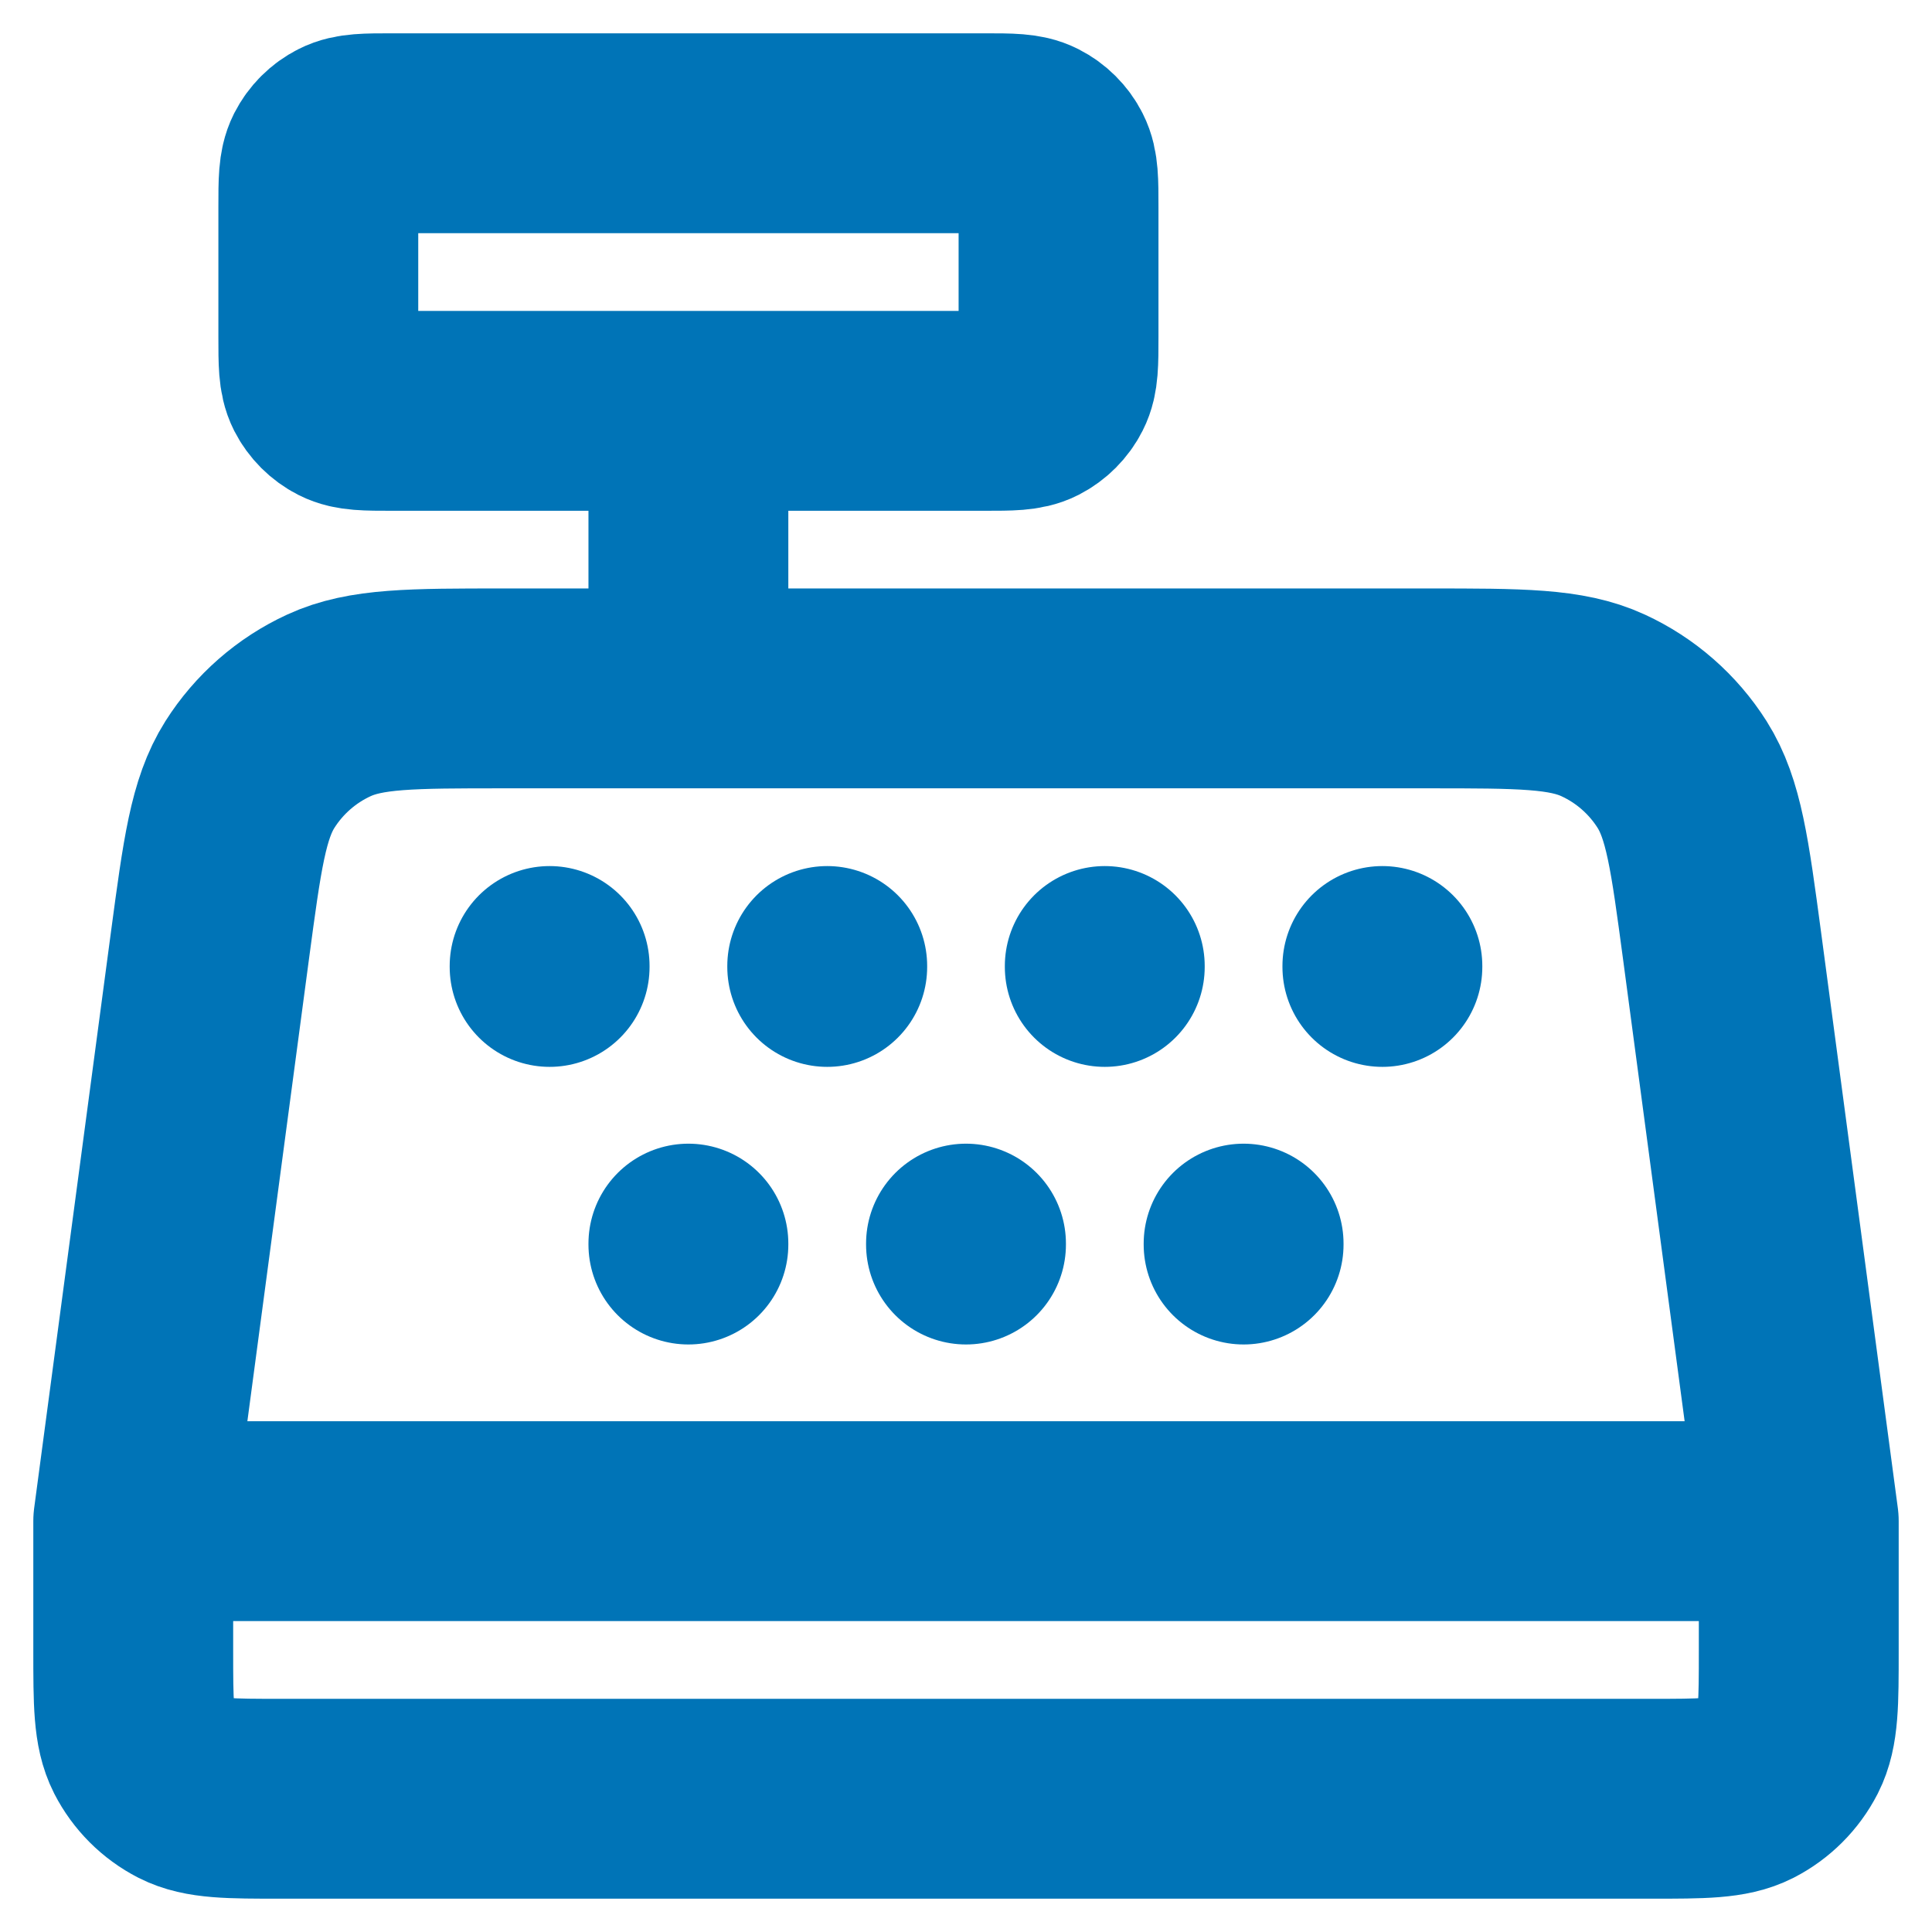 <svg width="29" height="29" viewBox="0 0 29 29" fill="none" xmlns="http://www.w3.org/2000/svg">
    <path
        d="M27 22.833L25.848 14.19C25.665 12.824 25.574 12.141 25.249 11.626C24.962 11.173 24.55 10.812 24.063 10.588C23.51 10.333 22.821 10.333 21.442 10.333H7.558C6.179 10.333 5.49 10.333 4.937 10.588C4.45 10.812 4.038 11.173 3.751 11.626C3.426 12.141 3.335 12.824 3.152 14.19L2 22.833M27 22.833H2M27 22.833V24.778C27 25.556 27 25.945 26.849 26.242C26.715 26.503 26.503 26.715 26.242 26.849C25.945 27 25.556 27 24.778 27H4.222C3.444 27 3.055 27 2.758 26.849C2.497 26.715 2.285 26.503 2.151 26.242C2 25.945 2 25.556 2 24.778V22.833M8.25 14.5V14.514M12.417 14.5V14.514M10.333 18.667V18.681M14.5 18.667V18.681M18.667 18.667V18.681M16.583 14.5V14.514M20.75 14.5V14.514M10.333 10.333V6.167M5.889 6.167H14.778C15.167 6.167 15.361 6.167 15.51 6.091C15.64 6.024 15.747 5.918 15.813 5.787C15.889 5.639 15.889 5.444 15.889 5.056V3.111C15.889 2.722 15.889 2.528 15.813 2.379C15.747 2.248 15.64 2.142 15.51 2.076C15.361 2 15.167 2 14.778 2H5.889C5.5 2 5.306 2 5.157 2.076C5.026 2.142 4.92 2.248 4.853 2.379C4.778 2.528 4.778 2.722 4.778 3.111V5.056C4.778 5.444 4.778 5.639 4.853 5.787C4.92 5.918 5.026 6.024 5.157 6.091C5.306 6.167 5.5 6.167 5.889 6.167Z"
        stroke="#0074B7" stroke-width="3" stroke-linecap="round" stroke-linejoin="round" />
</svg>
    